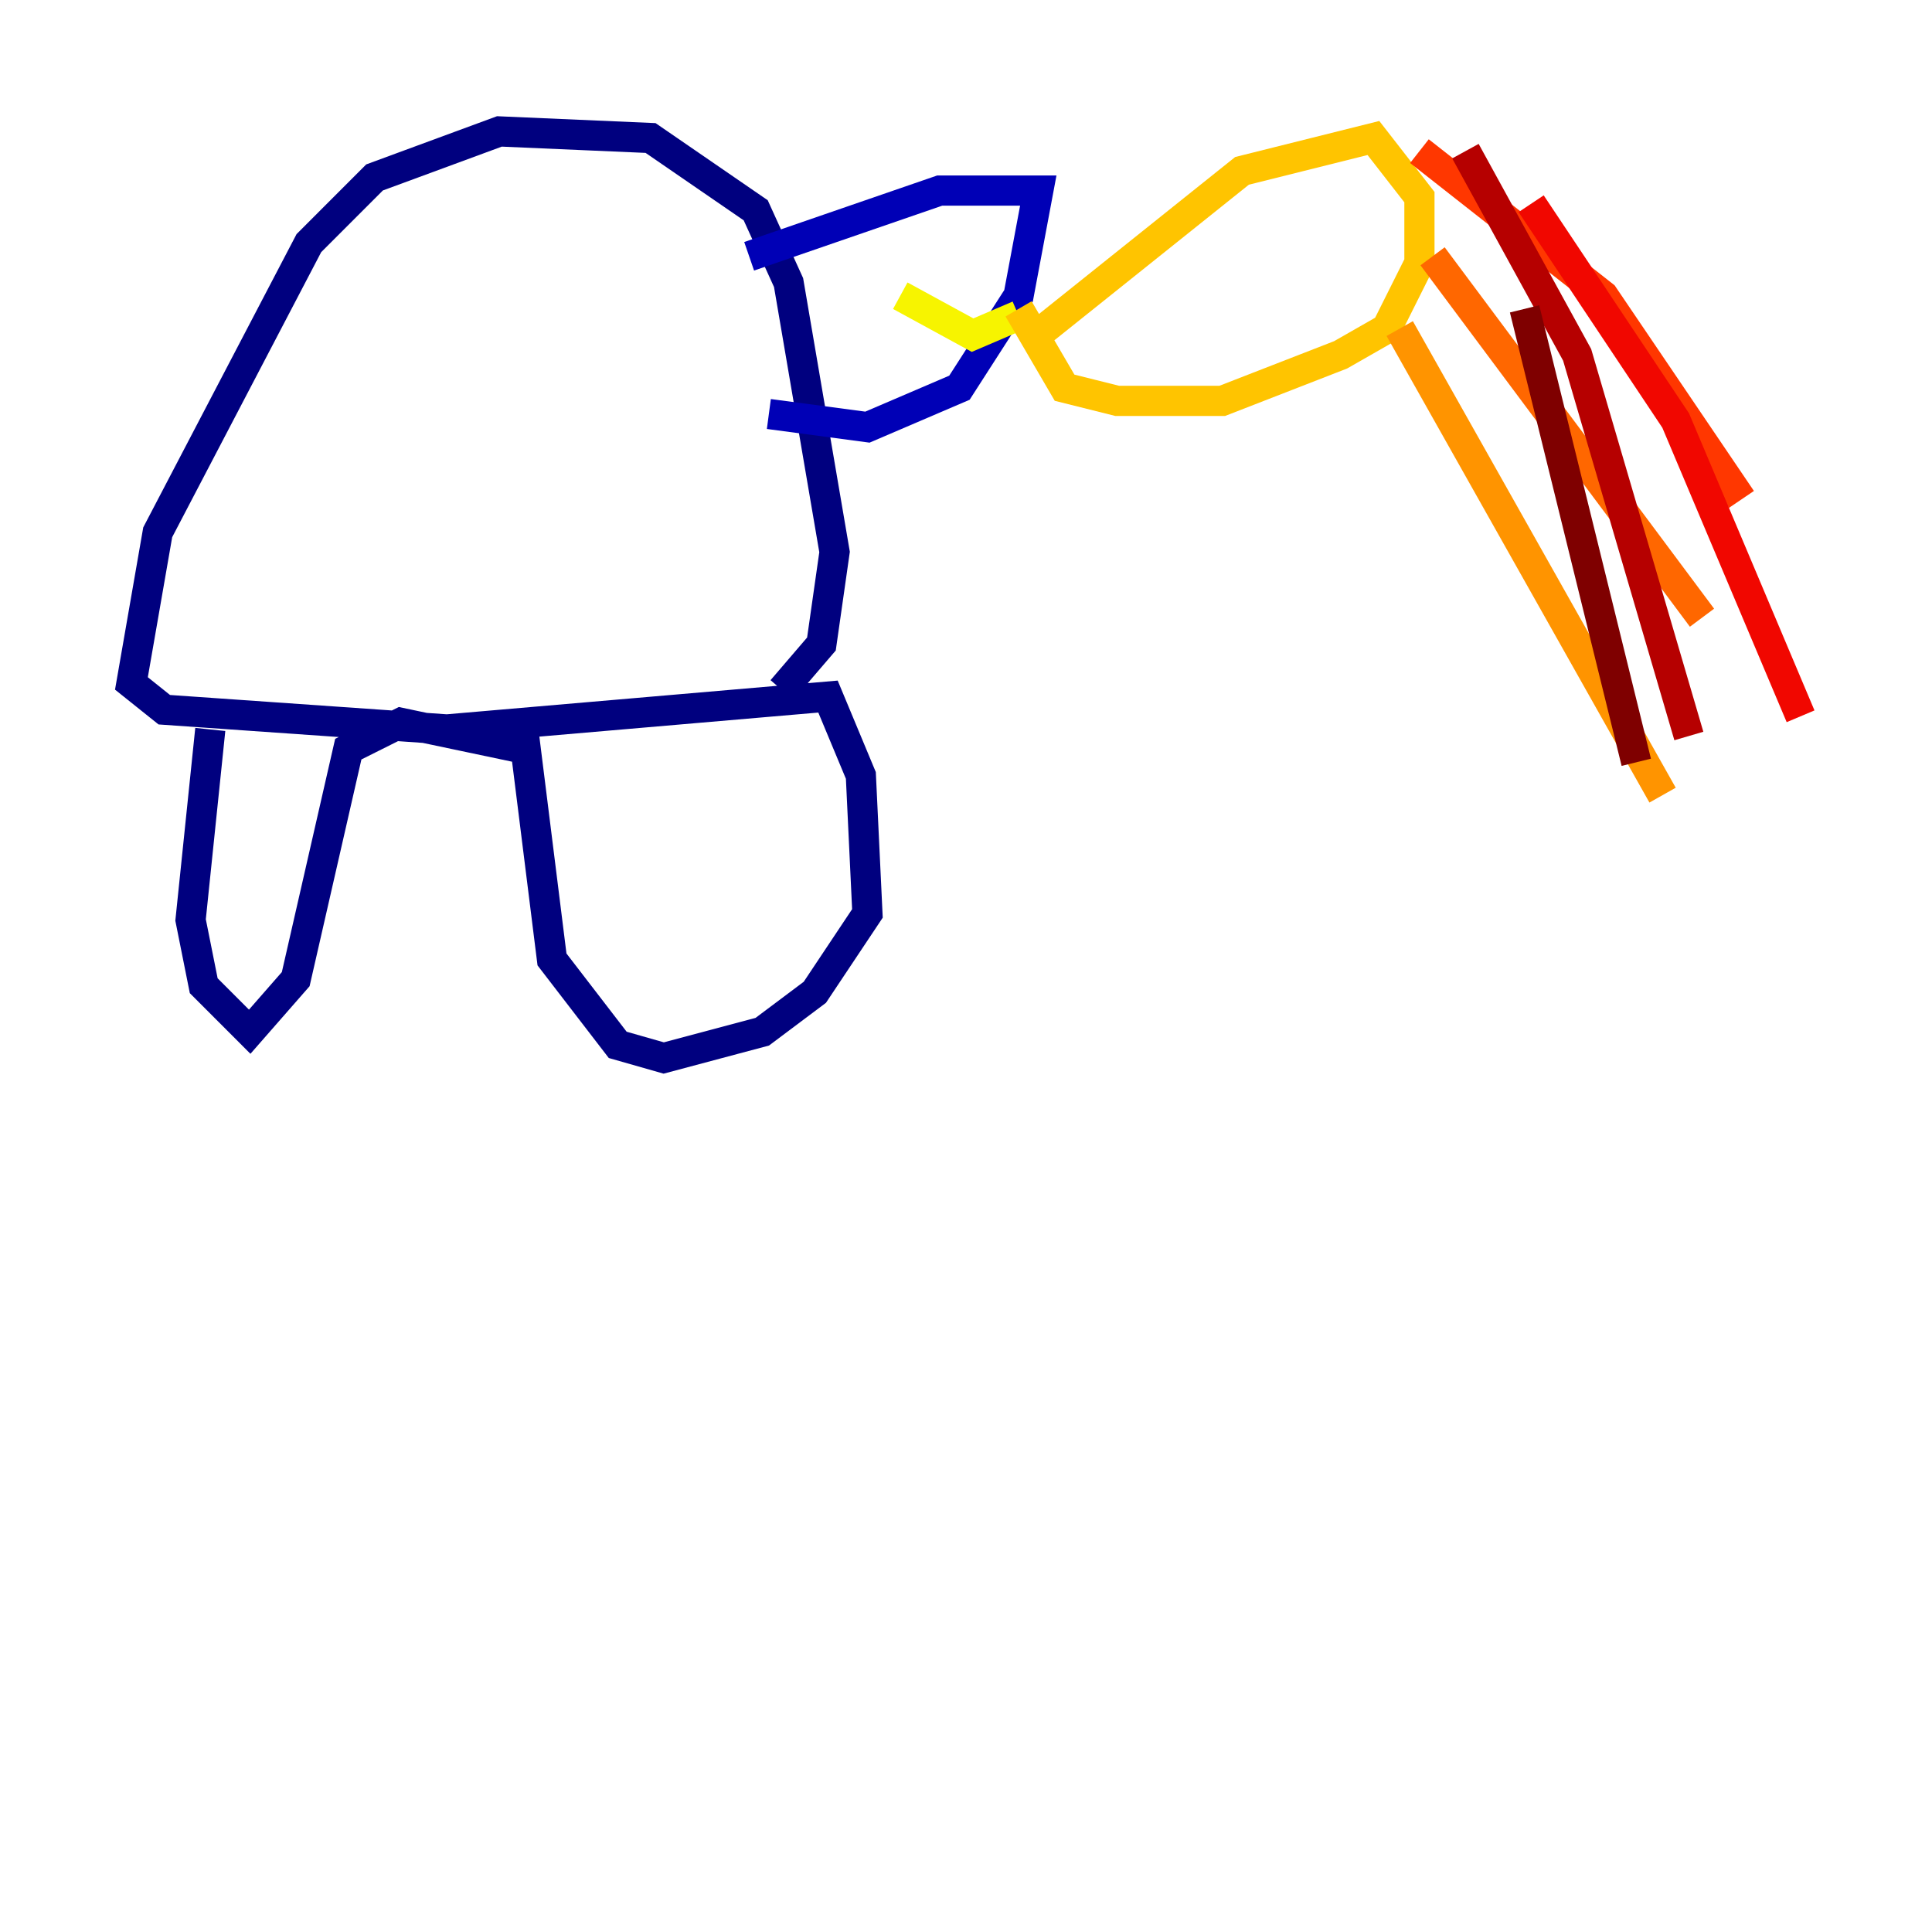 <?xml version="1.0" encoding="utf-8" ?>
<svg baseProfile="tiny" height="128" version="1.2" viewBox="0,0,128,128" width="128" xmlns="http://www.w3.org/2000/svg" xmlns:ev="http://www.w3.org/2001/xml-events" xmlns:xlink="http://www.w3.org/1999/xlink"><defs /><polyline fill="none" points="13.932,48.327 12.626,60.952 13.497,65.306 16.544,68.354 19.592,64.871 23.075,49.633 26.558,47.891 34.83,49.633 36.571,63.565 40.925,69.225 43.973,70.095 50.503,68.354 53.986,65.742 57.469,60.517 57.034,51.374 54.857,46.15 29.605,48.327 10.884,47.02 8.707,45.279 10.449,35.265 20.463,16.109 24.816,11.755 33.088,8.707 43.102,9.143 50.068,13.932 52.245,18.721 55.292,36.571 54.422,42.667 51.809,45.714" stroke="#00007f" stroke-width="2" /><polyline fill="none" points="49.633,16.98 62.258,12.626 68.789,12.626 67.483,19.592 63.565,25.687 57.469,28.299 50.939,27.429" stroke="#0000b6" stroke-width="2" /><polyline fill="none" points="64.435,16.98 64.435,16.98" stroke="#0000f1" stroke-width="2" /><polyline fill="none" points="66.612,17.415 66.612,17.415" stroke="#0018ff" stroke-width="2" /><polyline fill="none" points="64.0,16.544 64.0,16.544" stroke="#004cff" stroke-width="2" /><polyline fill="none" points="64.871,16.544 64.871,16.544" stroke="#0080ff" stroke-width="2" /><polyline fill="none" points="64.871,16.544 64.871,16.544" stroke="#00b0ff" stroke-width="2" /><polyline fill="none" points="67.483,16.98 67.483,16.98" stroke="#00e4f7" stroke-width="2" /><polyline fill="none" points="65.742,16.98 65.742,16.98" stroke="#29ffcd" stroke-width="2" /><polyline fill="none" points="66.177,18.286 66.177,18.286" stroke="#53ffa3" stroke-width="2" /><polyline fill="none" points="65.742,17.415 65.742,17.415" stroke="#7cff79" stroke-width="2" /><polyline fill="none" points="60.082,20.898 60.082,20.898" stroke="#a3ff53" stroke-width="2" /><polyline fill="none" points="60.082,20.898 60.082,20.898" stroke="#cdff29" stroke-width="2" /><polyline fill="none" points="59.646,19.592 64.435,22.204 67.483,20.898" stroke="#f7f400" stroke-width="2" /><polyline fill="none" points="69.225,21.769 82.286,11.32 90.993,9.143 94.041,13.061 94.041,17.415 91.864,21.769 88.816,23.51 80.98,26.558 74.014,26.558 70.531,25.687 67.483,20.463" stroke="#ffc400" stroke-width="2" /><polyline fill="none" points="92.735,21.769 110.15,52.68" stroke="#ff9400" stroke-width="2" /><polyline fill="none" points="94.912,16.98 112.762,40.925" stroke="#ff6700" stroke-width="2" /><polyline fill="none" points="94.041,10.014 106.231,19.592 115.374,33.088" stroke="#ff3700" stroke-width="2" /><polyline fill="none" points="101.442,13.497 111.02,27.864 119.293,47.456" stroke="#f10700" stroke-width="2" /><polyline fill="none" points="97.088,10.014 104.49,23.51 111.891,48.762" stroke="#b60000" stroke-width="2" /><polyline fill="none" points="101.007,20.463 108.408,50.503" stroke="#7f0000" stroke-width="2" /></svg>